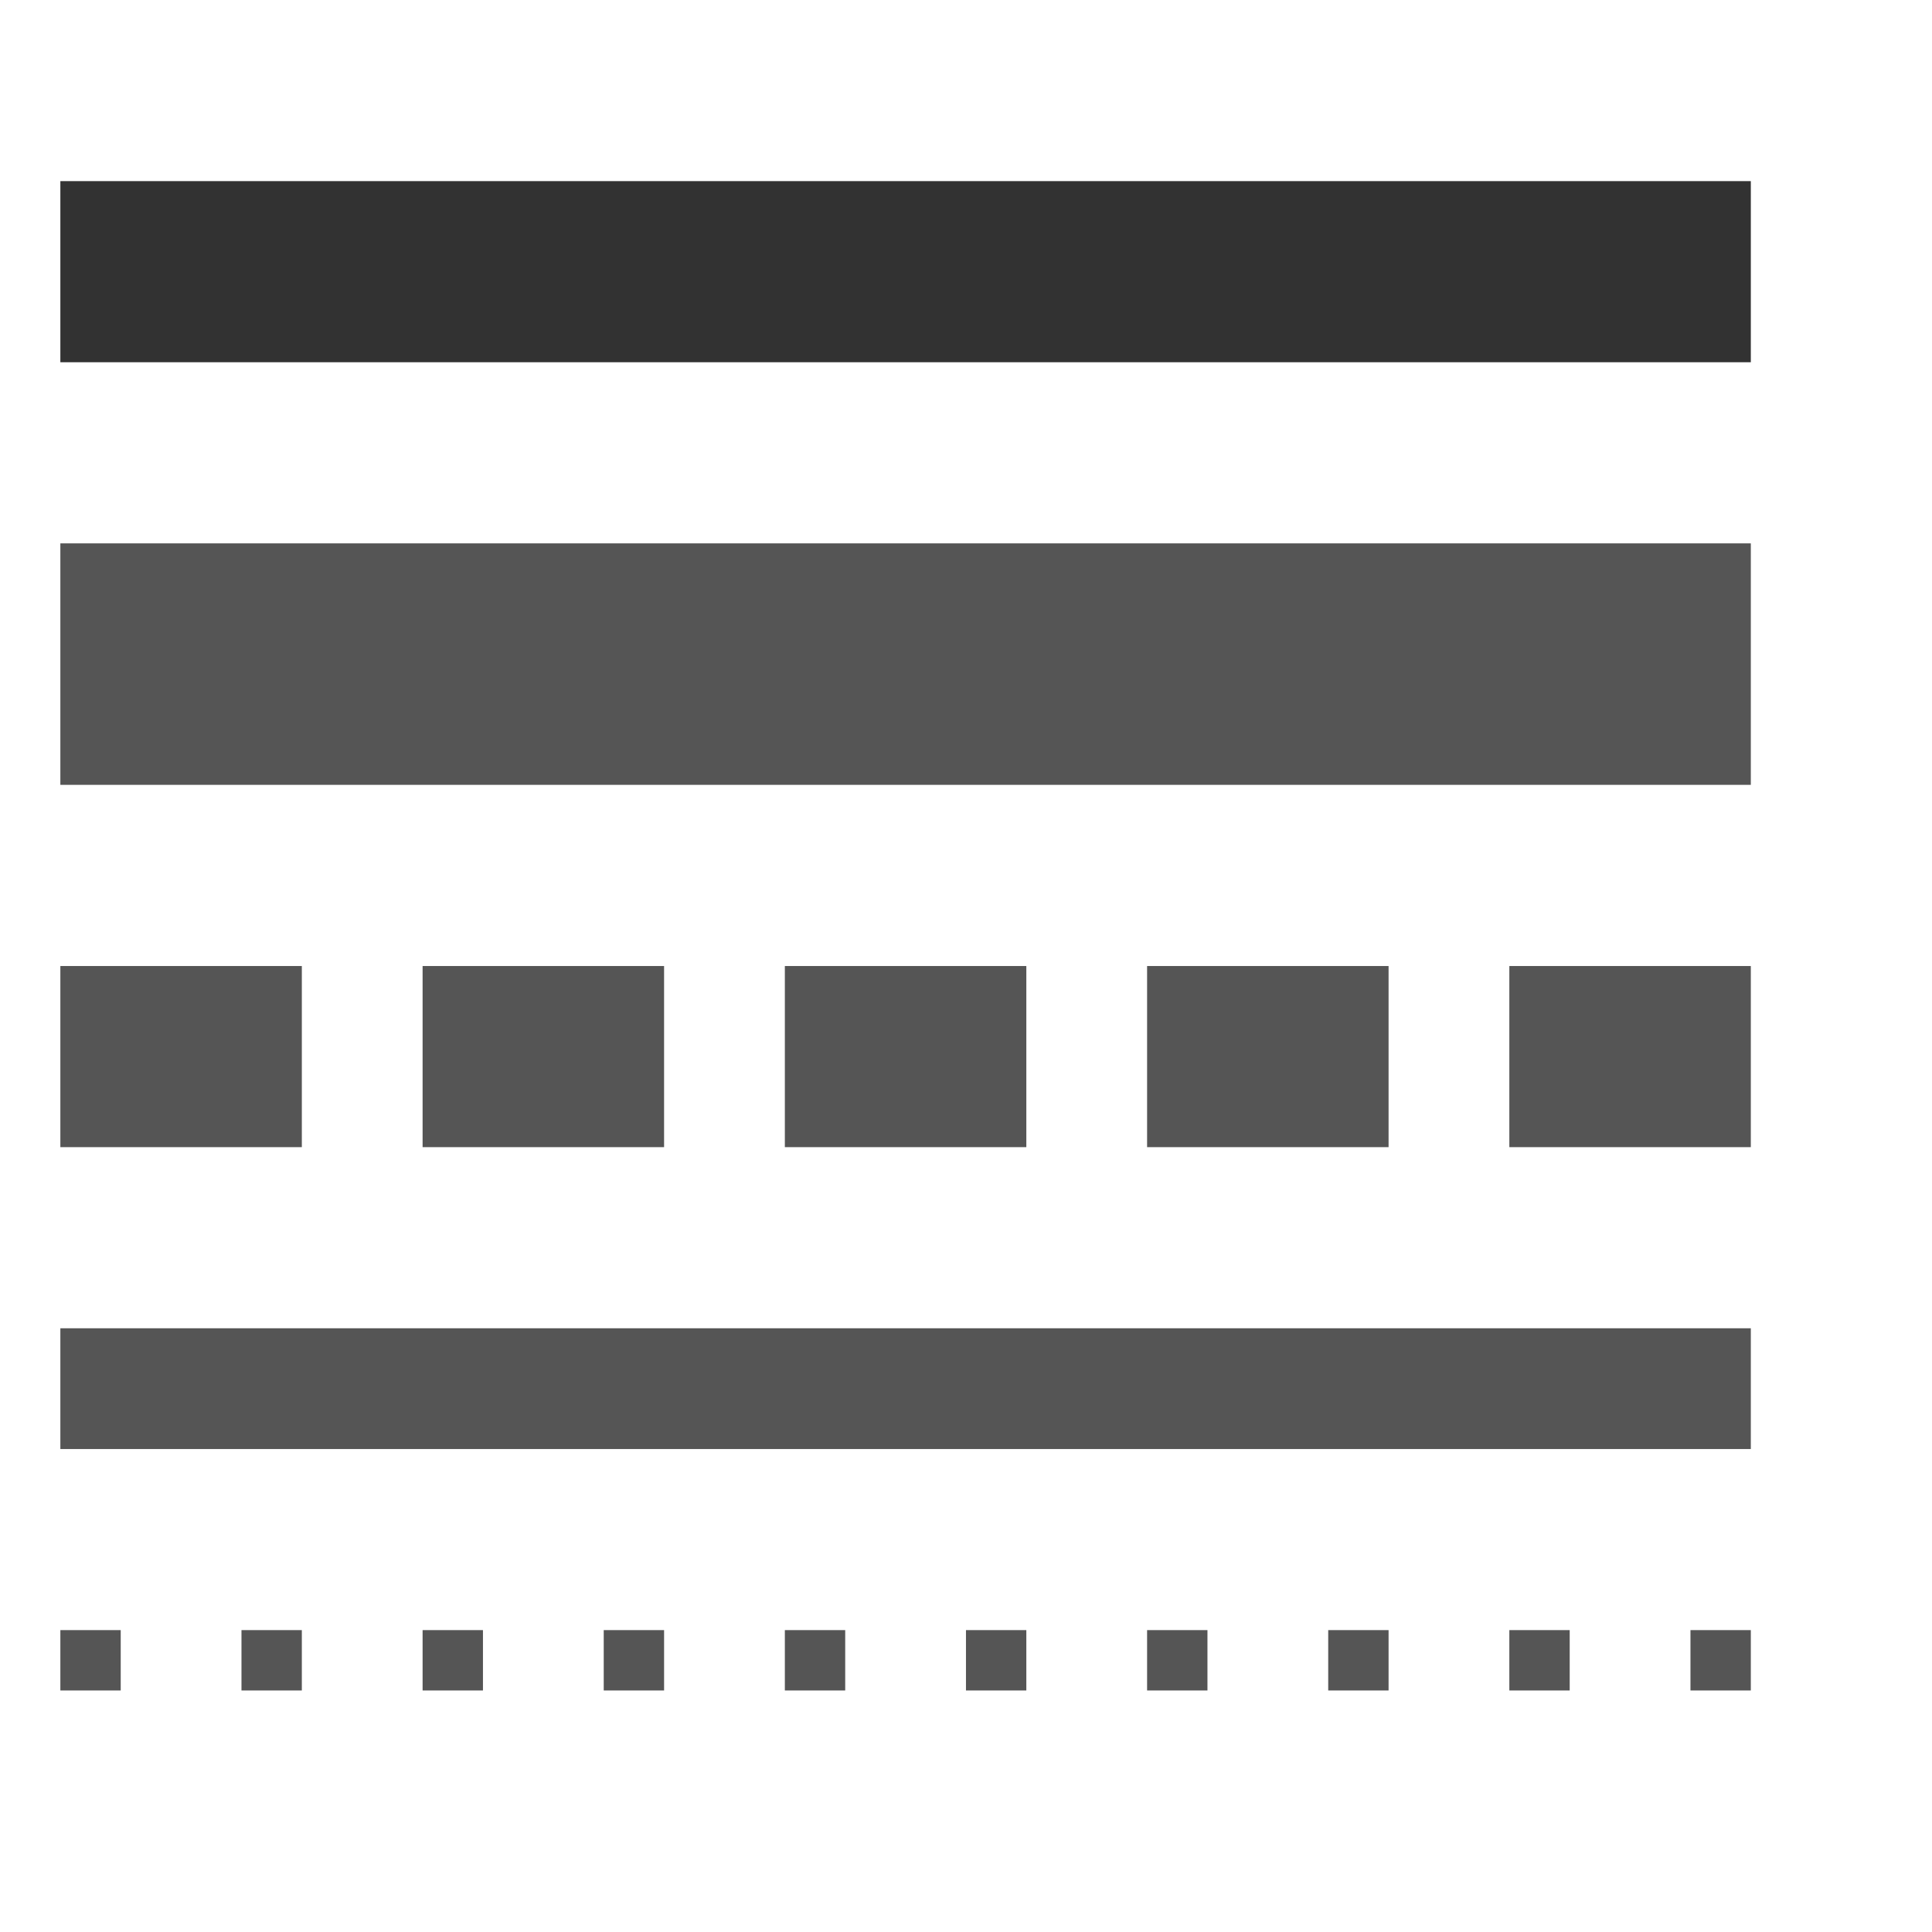 <?xml version="1.0" encoding="UTF-8" standalone="no"?>
<!-- Created with Inkscape (http://www.inkscape.org/) -->

<svg
   xmlns:dc="http://purl.org/dc/elements/1.1/"
   xmlns:cc="http://creativecommons.org/ns#"
   xmlns:rdf="http://www.w3.org/1999/02/22-rdf-syntax-ns#"
   xmlns:svg="http://www.w3.org/2000/svg"
   xmlns="http://www.w3.org/2000/svg"
   xmlns:sodipodi="http://sodipodi.sourceforge.net/DTD/sodipodi-0.dtd"
   xmlns:inkscape="http://www.inkscape.org/namespaces/inkscape"
   width="128"
   height="128"
   viewBox="0 0 33.867 33.867"
   version="1.1"
   id="svg872"
   inkscape:version="0.92.2 (unknown)"
   sodipodi:docname="borderdialog.svg"
   inkscape:export-filename="/home/rizmut/Dokumen/Rizmut/Github/libreoffice-style-karasa-jaga/build/images_karasa_jaga/cmd/32/borderdialog.png"
   inkscape:export-xdpi="24"
   inkscape:export-ydpi="24">
  <defs
     id="defs866" />
  <sodipodi:namedview
     id="base"
     pagecolor="#ffffff"
     bordercolor="#666666"
     borderopacity="1.0"
     inkscape:pageopacity="0.0"
     inkscape:pageshadow="2"
     inkscape:zoom="2.7510873"
     inkscape:cx="-43.735097"
     inkscape:cy="75.296876"
     inkscape:document-units="mm"
     inkscape:current-layer="layer1"
     showgrid="true"
     units="px"
     inkscape:snap-page="true"
     inkscape:window-width="1366"
     inkscape:window-height="706"
     inkscape:window-x="0"
     inkscape:window-y="0"
     inkscape:window-maximized="1">
    <inkscape:grid
       type="xygrid"
       id="grid885"
       spacingx="1.058"
       spacingy="1.058"
       empspacing="1" />
  </sodipodi:namedview>
  <g
     inkscape:label="Layer 1"
     inkscape:groupmode="layer"
     id="layer1"
     transform="translate(0,-263.133)">
    <rect
       style="opacity:1;fill:#323232;fill-opacity:1;stroke:none;stroke-width:1.285;stroke-linecap:square;stroke-linejoin:bevel;stroke-miterlimit:4;stroke-dasharray:none;stroke-dashoffset:0;stroke-opacity:0.73"
       id="rect930"
       width="29.633"
       height="3.175"
       x="1.058"
       y="266.308" />
    <rect
       style="opacity:1;fill:#555555;fill-opacity:1;stroke:none;stroke-width:1.484;stroke-linecap:square;stroke-linejoin:bevel;stroke-miterlimit:4;stroke-dasharray:none;stroke-dashoffset:0;stroke-opacity:0.73"
       id="rect932"
       width="29.633"
       height="4.233"
       x="1.058"
       y="272.658" />
    <rect
       style="opacity:1;fill:#555555;fill-opacity:1;stroke:none;stroke-width:1.113;stroke-linecap:square;stroke-linejoin:bevel;stroke-miterlimit:4;stroke-dasharray:none;stroke-dashoffset:0;stroke-opacity:0.73"
       id="rect934"
       width="4.233"
       height="3.175"
       x="1.058"
       y="280.067" />
    <rect
       style="opacity:1;fill:#555555;fill-opacity:1;stroke:none;stroke-width:1.113;stroke-linecap:square;stroke-linejoin:bevel;stroke-miterlimit:4;stroke-dasharray:none;stroke-dashoffset:0;stroke-opacity:0.73"
       id="rect936"
       width="4.233"
       height="3.175"
       x="7.408"
       y="280.067" />
    <rect
       style="opacity:1;fill:#555555;fill-opacity:1;stroke:none;stroke-width:1.113;stroke-linecap:square;stroke-linejoin:bevel;stroke-miterlimit:4;stroke-dasharray:none;stroke-dashoffset:0;stroke-opacity:0.73"
       id="rect938"
       width="4.233"
       height="3.175"
       x="13.758"
       y="280.067" />
    <rect
       style="opacity:1;fill:#555555;fill-opacity:1;stroke:none;stroke-width:1.113;stroke-linecap:square;stroke-linejoin:bevel;stroke-miterlimit:4;stroke-dasharray:none;stroke-dashoffset:0;stroke-opacity:0.73"
       id="rect940"
       width="4.233"
       height="3.175"
       x="20.108"
       y="280.067" />
    <rect
       style="opacity:1;fill:#555555;fill-opacity:1;stroke:none;stroke-width:1.113;stroke-linecap:square;stroke-linejoin:bevel;stroke-miterlimit:4;stroke-dasharray:none;stroke-dashoffset:0;stroke-opacity:0.73"
       id="rect942"
       width="4.233"
       height="3.175"
       x="26.458"
       y="280.067" />
    <rect
       y="286.417"
       x="1.058"
       height="2.117"
       width="29.633"
       id="rect944"
       style="opacity:1;fill:#555555;fill-opacity:1;stroke:none;stroke-width:0.878;stroke-linecap:square;stroke-linejoin:bevel;stroke-miterlimit:4;stroke-dasharray:none;stroke-dashoffset:0;stroke-opacity:0.73" />
    <rect
       y="291.708"
       x="1.058"
       height="1.058"
       width="1.058"
       id="rect946"
       style="opacity:1;fill:#555555;fill-opacity:1;stroke:none;stroke-width:0.343;stroke-linecap:square;stroke-linejoin:bevel;stroke-miterlimit:4;stroke-dasharray:none;stroke-dashoffset:0;stroke-opacity:0.73" />
    <rect
       style="opacity:1;fill:#555555;fill-opacity:1;stroke:none;stroke-width:0.343;stroke-linecap:square;stroke-linejoin:bevel;stroke-miterlimit:4;stroke-dasharray:none;stroke-dashoffset:0;stroke-opacity:0.73"
       id="rect834"
       width="1.058"
       height="1.058"
       x="4.233"
       y="291.708" />
    <rect
       y="291.708"
       x="7.408"
       height="1.058"
       width="1.058"
       id="rect836"
       style="opacity:1;fill:#555555;fill-opacity:1;stroke:none;stroke-width:0.343;stroke-linecap:square;stroke-linejoin:bevel;stroke-miterlimit:4;stroke-dasharray:none;stroke-dashoffset:0;stroke-opacity:0.73" />
    <rect
       style="opacity:1;fill:#555555;fill-opacity:1;stroke:none;stroke-width:0.343;stroke-linecap:square;stroke-linejoin:bevel;stroke-miterlimit:4;stroke-dasharray:none;stroke-dashoffset:0;stroke-opacity:0.73"
       id="rect838"
       width="1.058"
       height="1.058"
       x="10.583"
       y="291.708" />
    <rect
       y="291.708"
       x="13.758"
       height="1.058"
       width="1.058"
       id="rect840"
       style="opacity:1;fill:#555555;fill-opacity:1;stroke:none;stroke-width:0.343;stroke-linecap:square;stroke-linejoin:bevel;stroke-miterlimit:4;stroke-dasharray:none;stroke-dashoffset:0;stroke-opacity:0.73" />
    <rect
       style="opacity:1;fill:#555555;fill-opacity:1;stroke:none;stroke-width:0.343;stroke-linecap:square;stroke-linejoin:bevel;stroke-miterlimit:4;stroke-dasharray:none;stroke-dashoffset:0;stroke-opacity:0.73"
       id="rect842"
       width="1.058"
       height="1.058"
       x="16.933"
       y="291.708" />
    <rect
       y="291.708"
       x="20.108"
       height="1.058"
       width="1.058"
       id="rect844"
       style="opacity:1;fill:#555555;fill-opacity:1;stroke:none;stroke-width:0.343;stroke-linecap:square;stroke-linejoin:bevel;stroke-miterlimit:4;stroke-dasharray:none;stroke-dashoffset:0;stroke-opacity:0.73" />
    <rect
       style="opacity:1;fill:#555555;fill-opacity:1;stroke:none;stroke-width:0.343;stroke-linecap:square;stroke-linejoin:bevel;stroke-miterlimit:4;stroke-dasharray:none;stroke-dashoffset:0;stroke-opacity:0.73"
       id="rect846"
       width="1.058"
       height="1.058"
       x="23.283"
       y="291.708" />
    <rect
       y="291.708"
       x="26.458"
       height="1.058"
       width="1.058"
       id="rect848"
       style="opacity:1;fill:#555555;fill-opacity:1;stroke:none;stroke-width:0.343;stroke-linecap:square;stroke-linejoin:bevel;stroke-miterlimit:4;stroke-dasharray:none;stroke-dashoffset:0;stroke-opacity:0.73" />
    <rect
       style="opacity:1;fill:#555555;fill-opacity:1;stroke:none;stroke-width:0.343;stroke-linecap:square;stroke-linejoin:bevel;stroke-miterlimit:4;stroke-dasharray:none;stroke-dashoffset:0;stroke-opacity:0.73"
       id="rect850"
       width="1.058"
       height="1.058"
       x="29.633"
       y="291.708" />
  </g>
</svg>
